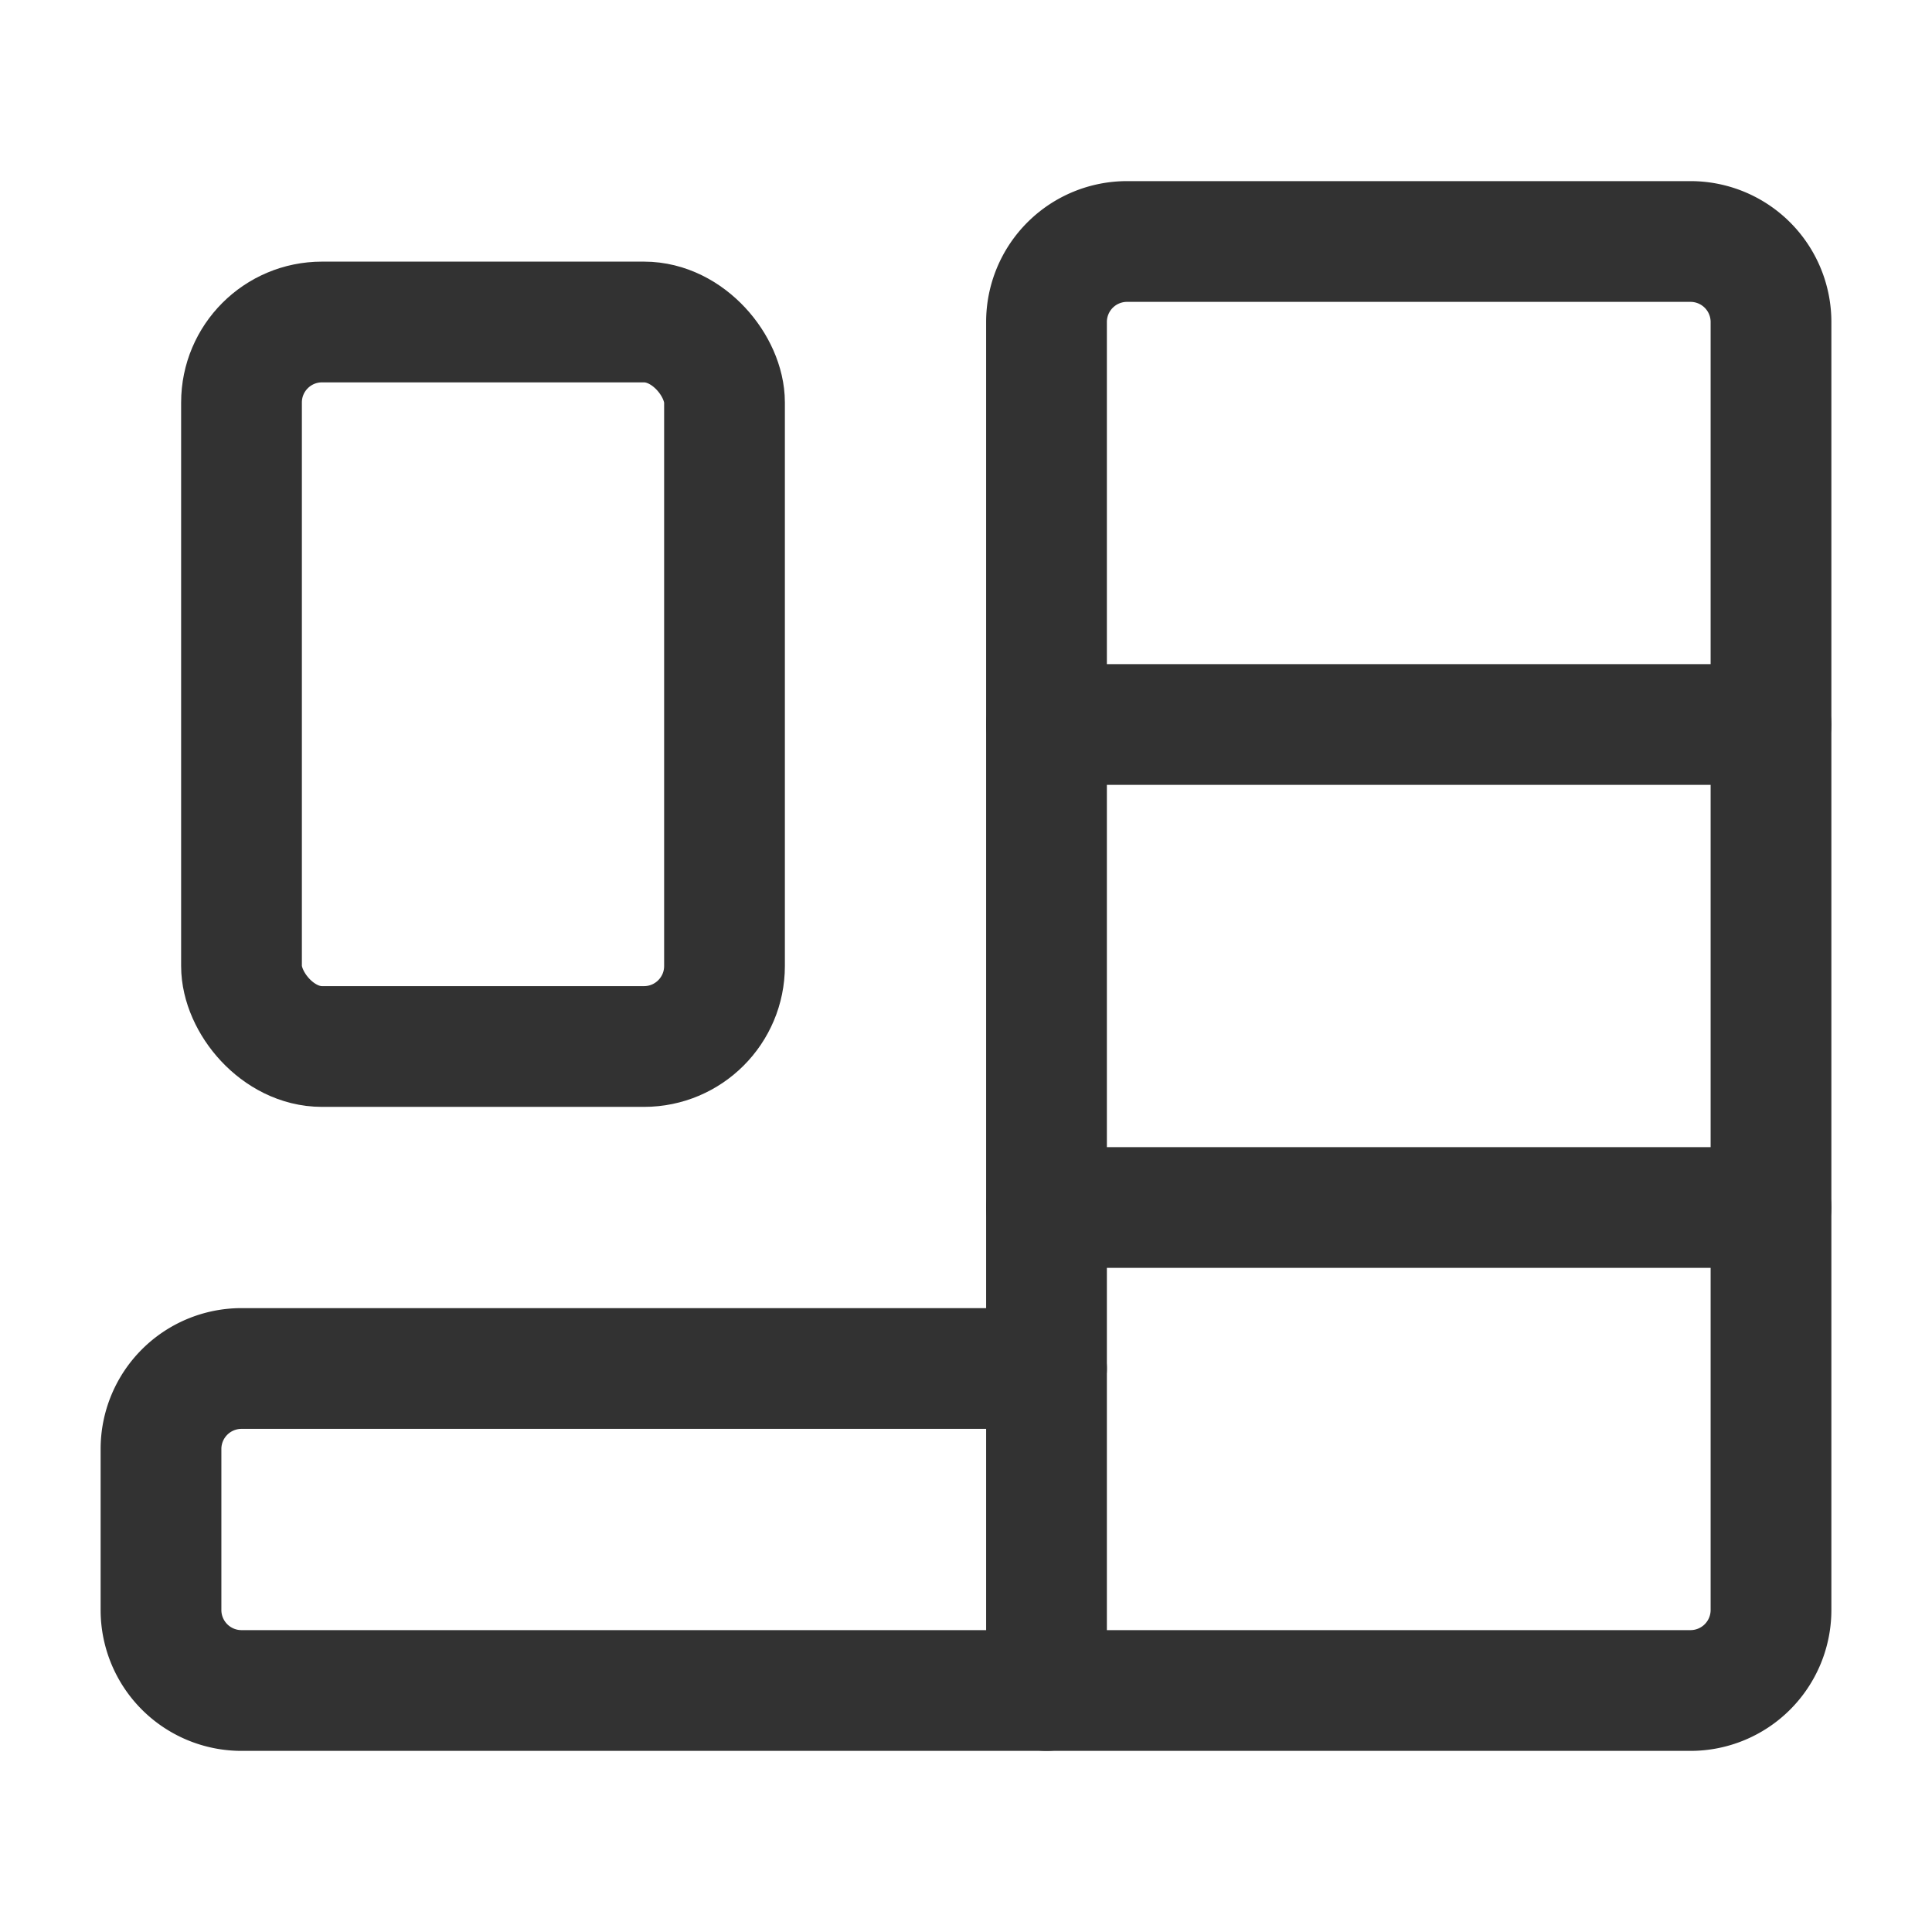 <svg xmlns="http://www.w3.org/2000/svg" viewBox="0 0 24 24"><path d="M14,3h8a0,0,0,0,1,0,0V20a1,1,0,0,1-1,1H14a1,1,0,0,1-1-1V4A1,1,0,0,1,14,3Z" transform="translate(35 24) rotate(-180)" fill="none" stroke="#323232" stroke-linecap="round" stroke-linejoin="round" stroke-width="1.5"/><rect x="3" y="4" width="6" height="9" rx="1" stroke-width="1.5" stroke="#323232" stroke-linecap="round" stroke-linejoin="round" fill="none"/><path d="M13,17H3a1,1,0,0,0-1,1v2a1,1,0,0,0,1,1H13" fill="none" stroke="#323232" stroke-linecap="round" stroke-linejoin="round" stroke-width="1.5"/><line x1="13" y1="9" x2="22" y2="9" fill="none" stroke="#323232" stroke-linecap="round" stroke-linejoin="round" stroke-width="1.5"/><line x1="13" y1="15" x2="22" y2="15" fill="none" stroke="#323232" stroke-linecap="round" stroke-linejoin="round" stroke-width="1.5"/><rect width="24" height="24" fill="none"/></svg>